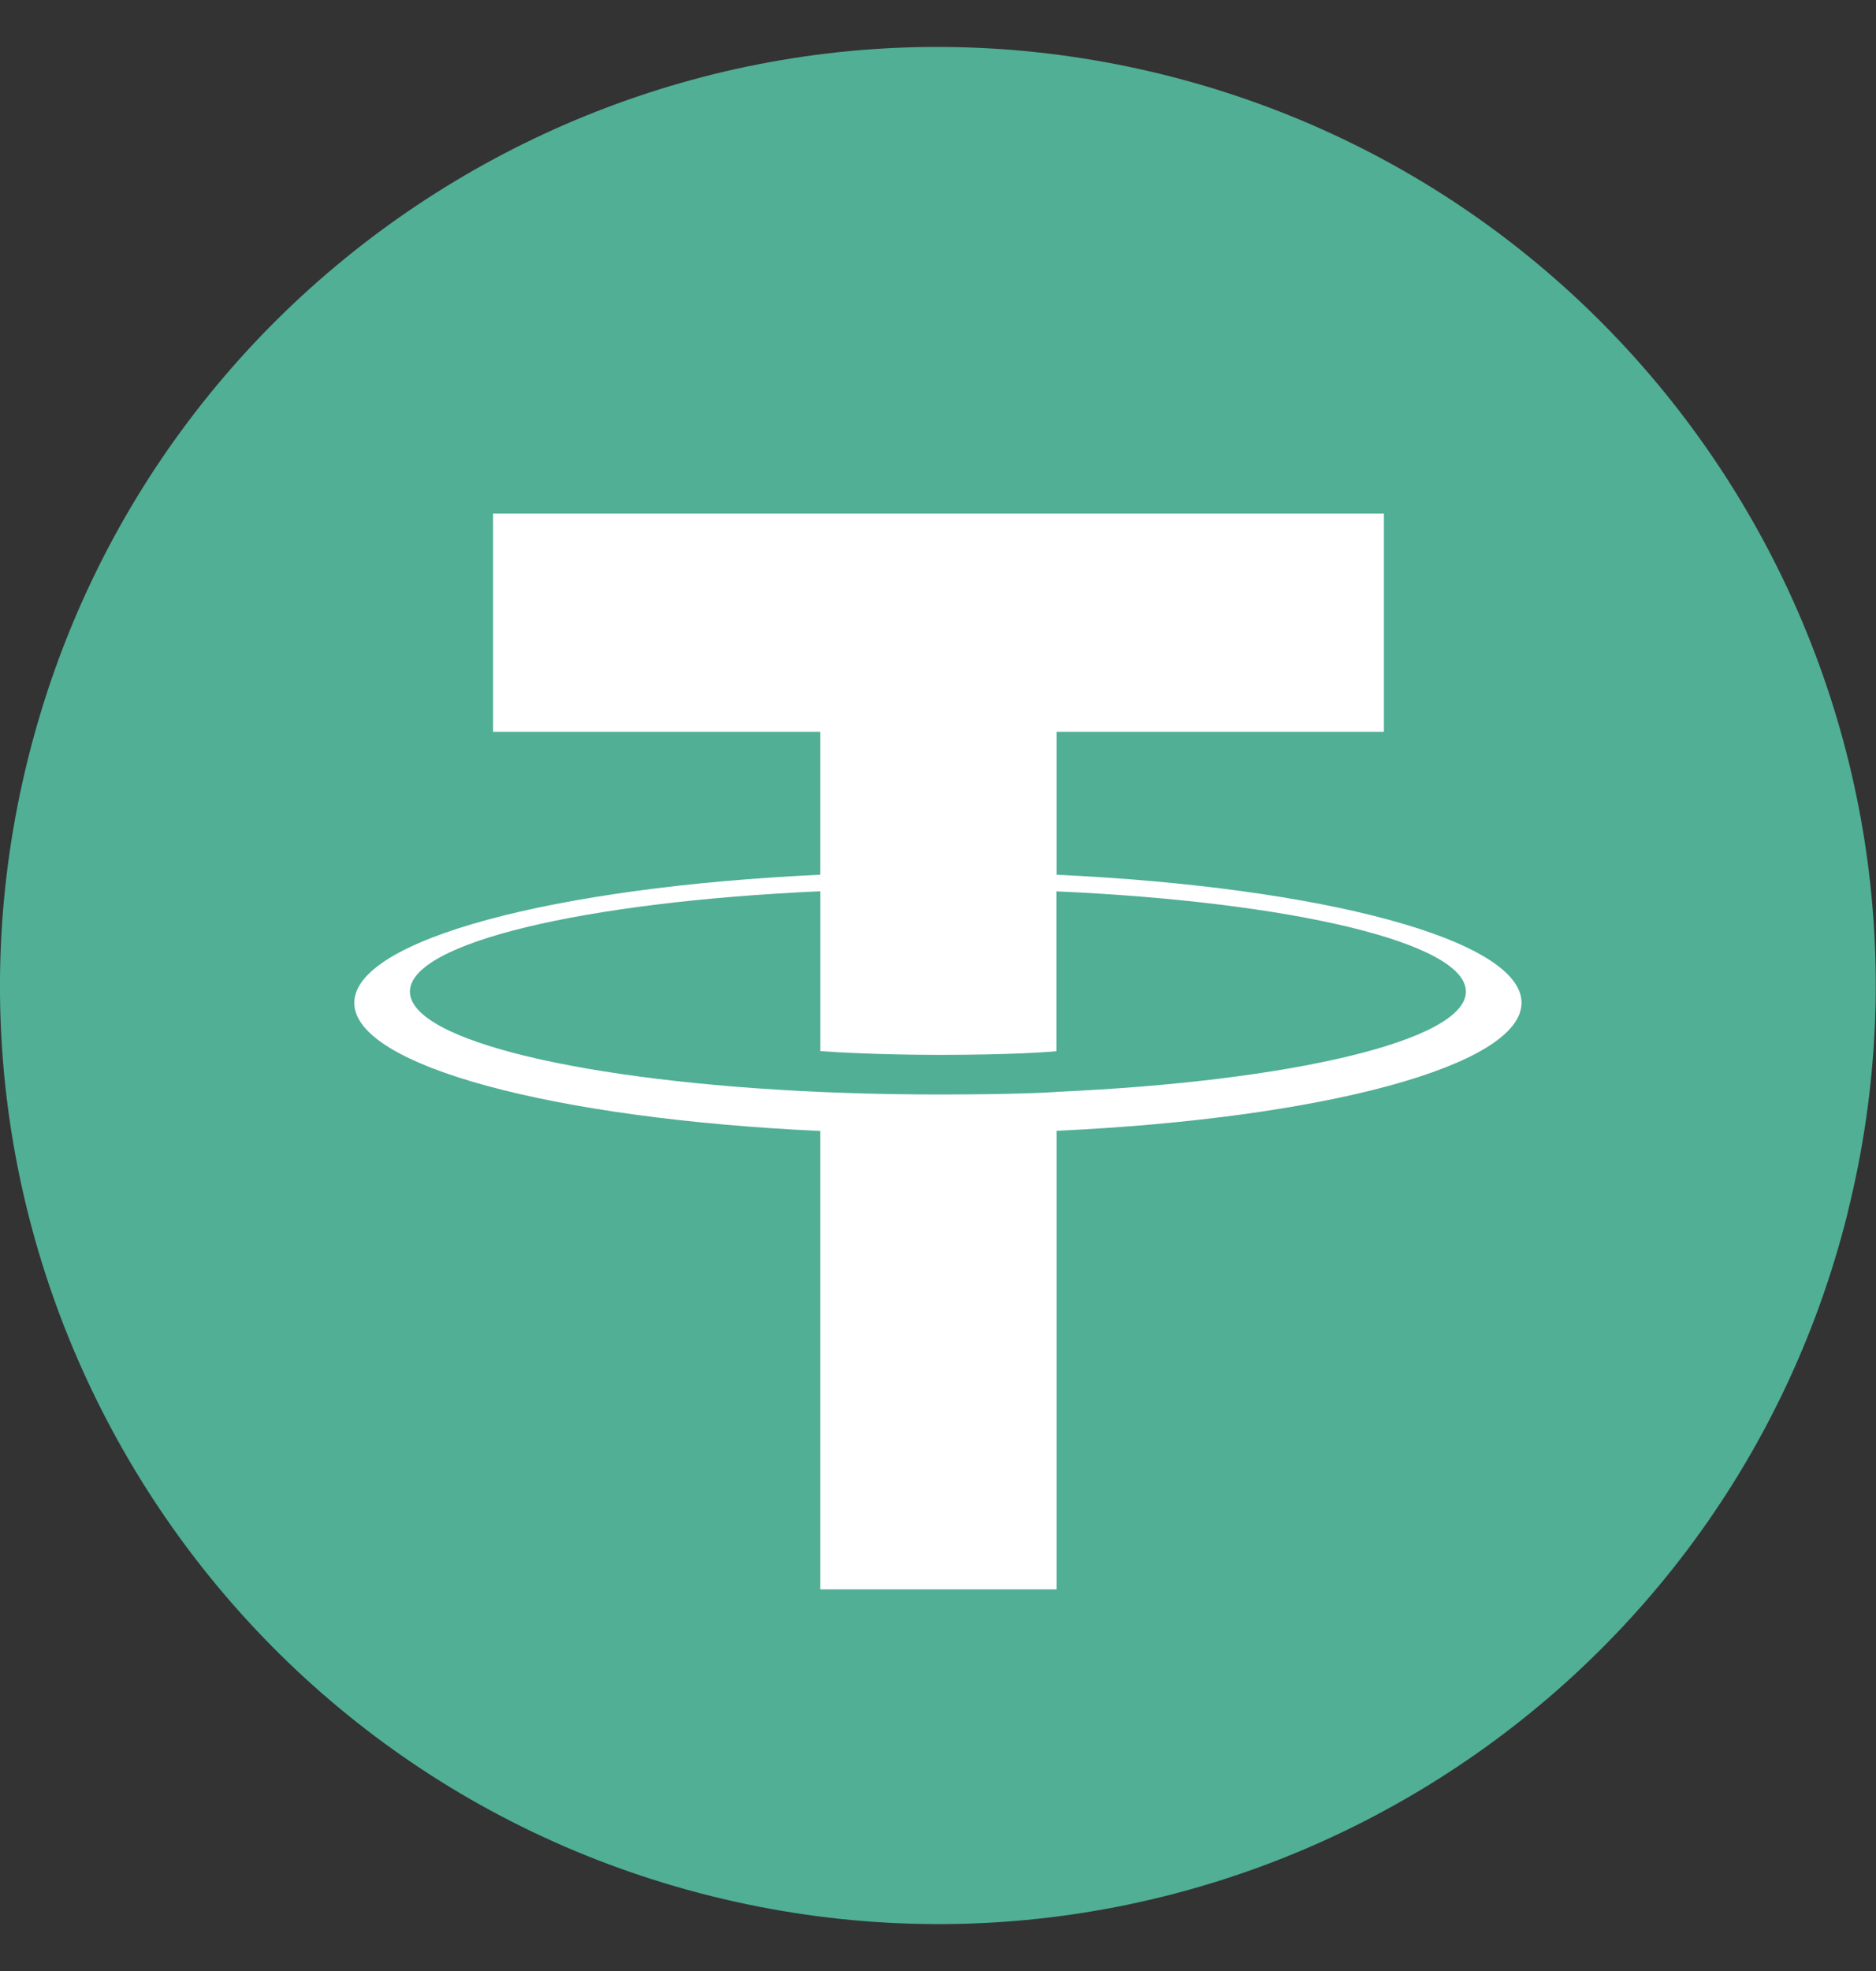 <svg width="20" height="21" viewBox="0 0 20 21" fill="none" xmlns="http://www.w3.org/2000/svg">
<rect x="0" y="0" width="20" height="21" fill="#333333" stroke="none"/>
<path d="M19.699 12.919C18.363 18.276 12.937 21.537 7.579 20.201C2.224 18.865 -1.037 13.439 0.299 8.082C1.634 2.724 7.06 -0.536 12.417 0.799C17.774 2.135 21.034 7.562 19.698 12.919L19.698 12.919H19.699Z" fill="#50AF95"/>
<path fill-rule="evenodd" clip-rule="evenodd" d="M11.265 11.634V11.634C11.195 11.639 10.829 11.661 10.014 11.661C9.366 11.661 8.906 11.641 8.745 11.634V11.634C6.24 11.524 4.37 11.088 4.37 10.565C4.37 10.043 6.24 9.608 8.745 9.496V11.199C8.908 11.211 9.377 11.239 10.026 11.239C10.803 11.239 11.193 11.207 11.263 11.2V9.497C13.763 9.608 15.628 10.044 15.628 10.565C15.628 11.086 13.763 11.522 11.263 11.633V11.633L11.265 11.634ZM11.265 9.321V7.797H14.754V5.472H5.256V7.797H8.744V9.32C5.909 9.451 3.777 10.012 3.777 10.685C3.777 11.358 5.909 11.919 8.744 12.05V16.934H11.265V12.048C14.093 11.918 16.221 11.357 16.221 10.684C16.221 10.012 14.095 9.451 11.265 9.32V9.32L11.265 9.321Z" fill="white"/>
</svg>
